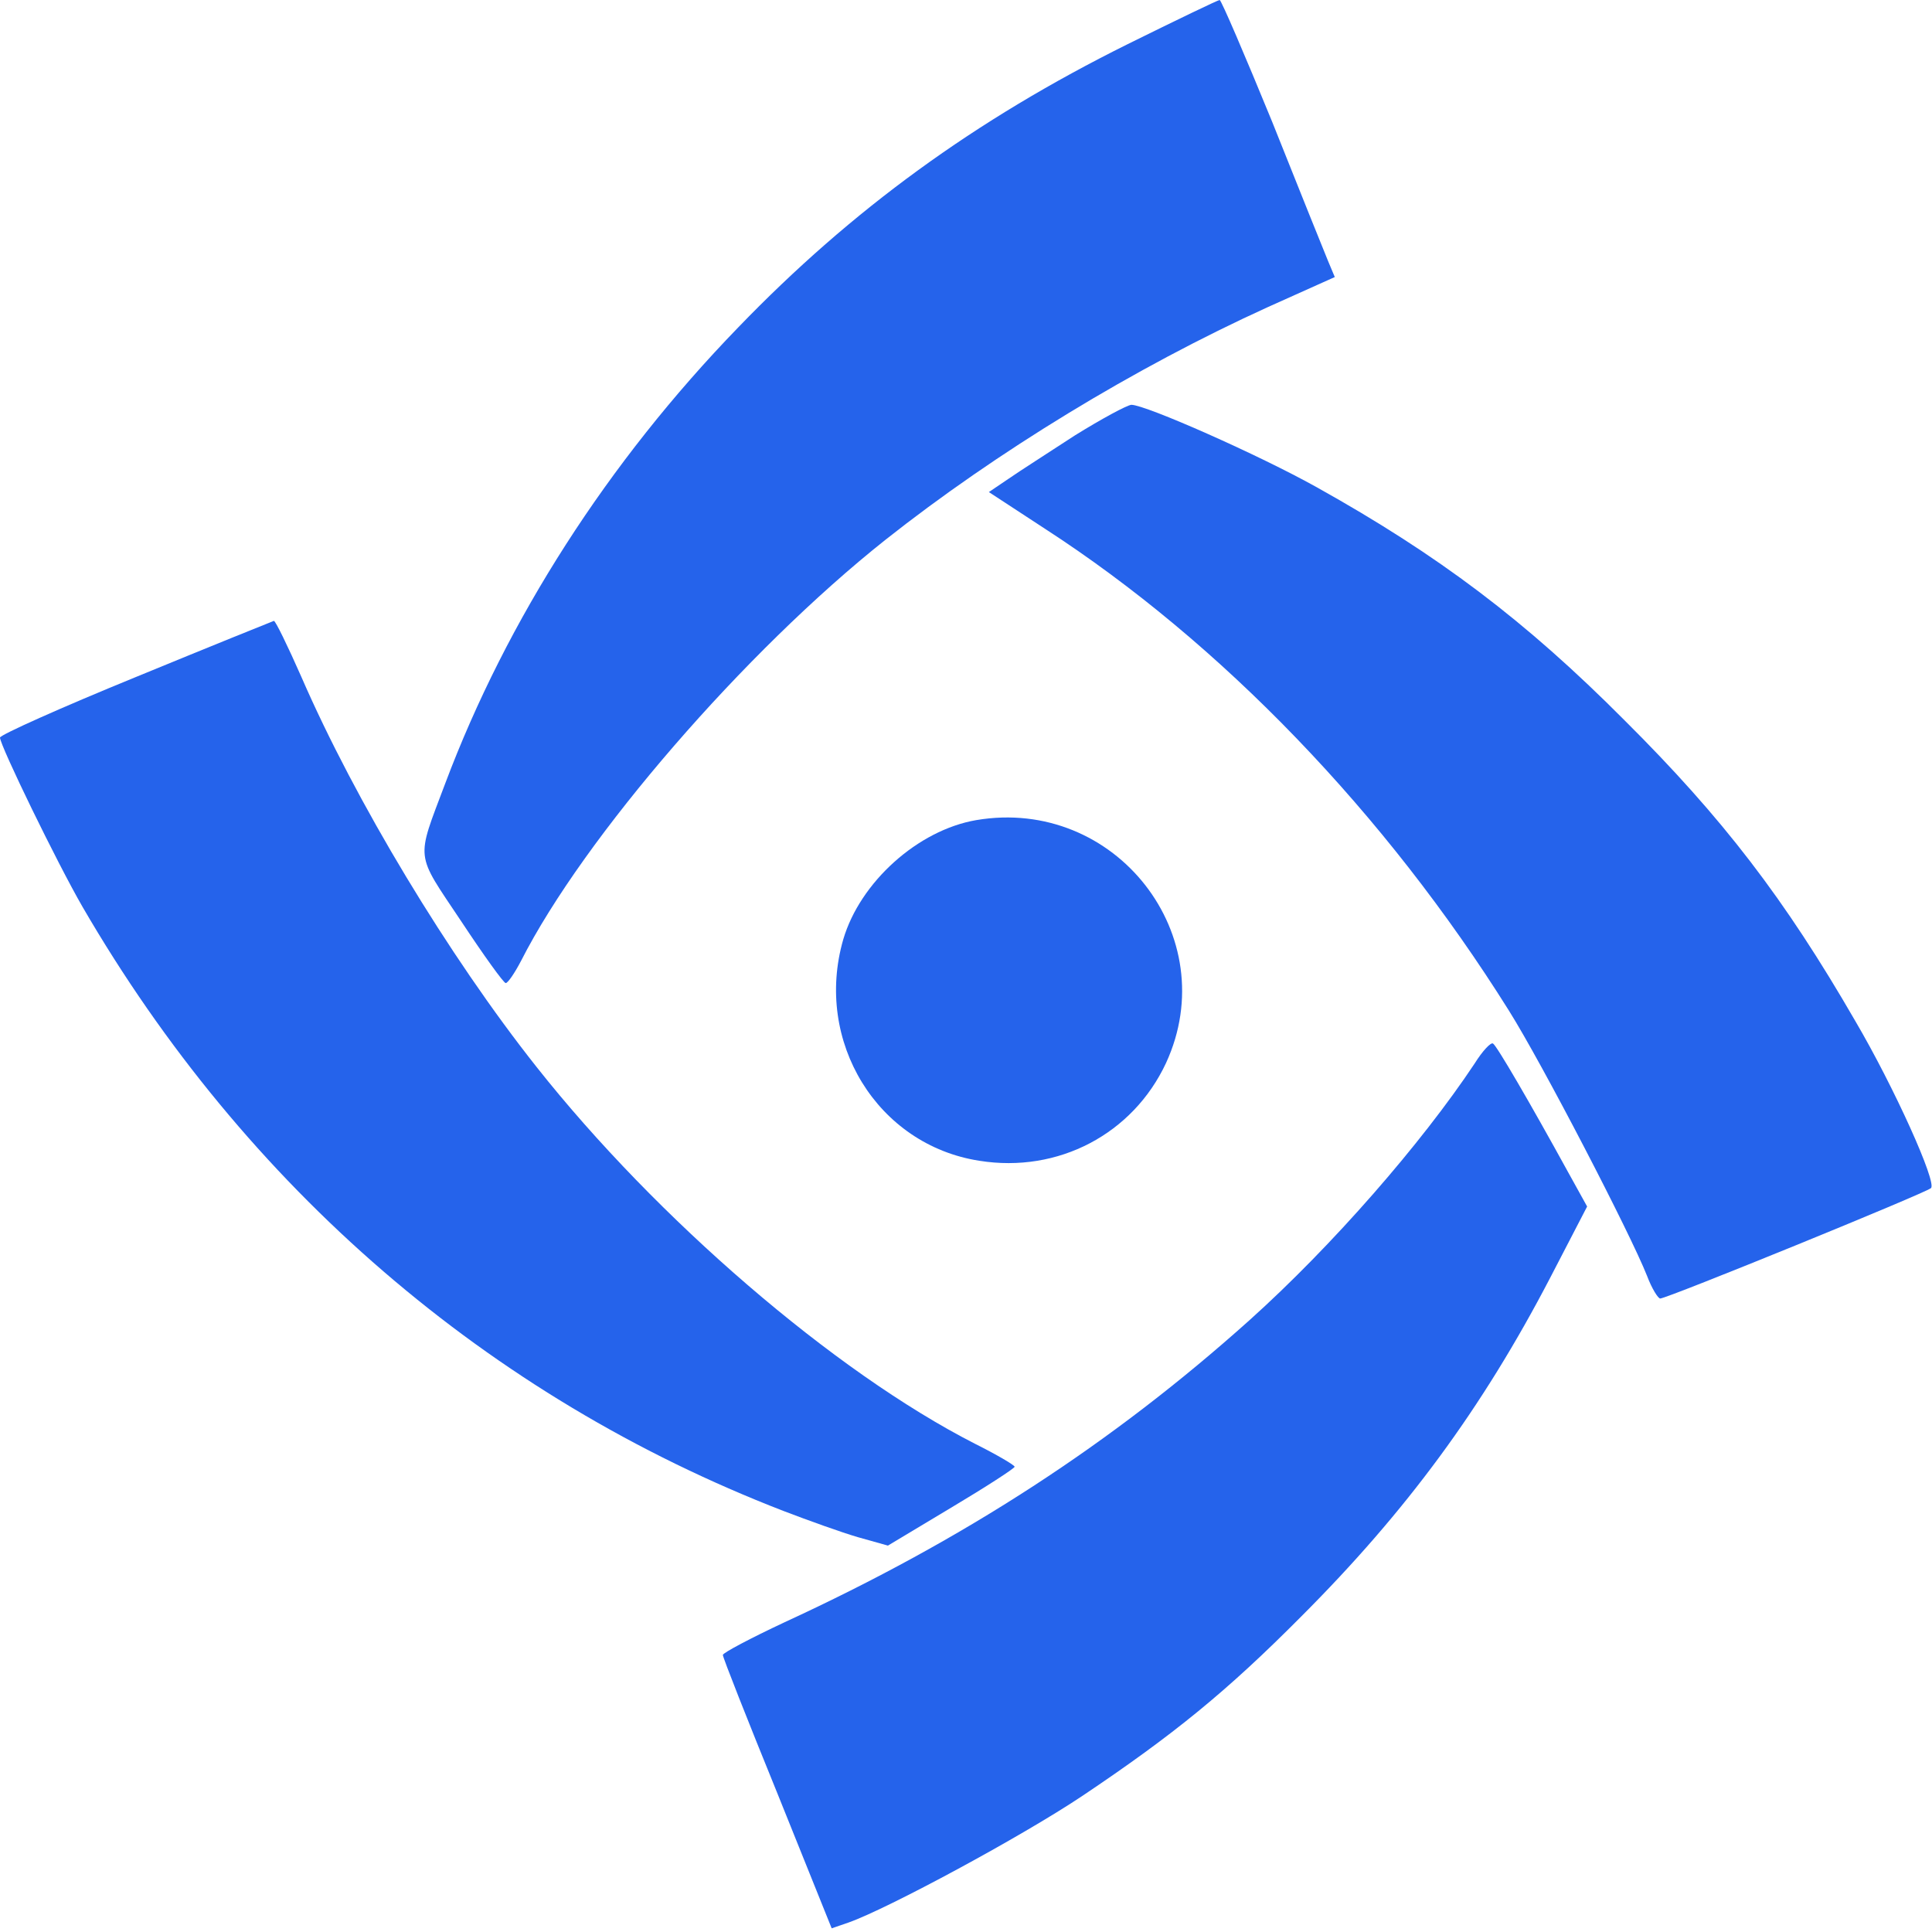 <svg width="490" height="490" viewBox="0 0 490 490" fill="none" xmlns="http://www.w3.org/2000/svg">
<path d="M286 11.2C247.333 30.4 216 53.2 187.2 83.067C154.133 117.2 128.533 157.2 112.933 198.667C105.467 218.533 105.2 216 116.933 233.6C122.667 242.267 127.733 249.333 128.267 249.333C128.8 249.333 130.533 246.8 132.133 243.733C148.133 212.267 188.933 165.2 224.533 136.933C252.667 114.667 287.867 93.2 321.6 77.867L338.533 70.267L336.8 66.133C335.867 63.867 329.467 48 322.667 30.933C315.733 14 309.733 0 309.333 0C308.933 0 298.4 5.067 286 11.2Z" fill="#2563EB"/>
<path d="M272.667 110.4C266.133 114.667 258.4 119.6 255.733 121.467L250.8 124.8L265.067 134.133C309.733 163.067 351.333 206.267 382.667 256.267C391.2 269.867 413.467 312.8 417.733 323.6C418.933 326.8 420.533 329.333 421.067 329.333C422.8 329.333 488.533 302.533 489.733 301.333C491.333 300 480.4 275.733 470.533 258.933C452.667 228 436.933 207.467 412 182.667C386.8 157.333 364.8 140.8 334 123.6C319.2 115.333 290.533 102.667 286.933 102.667C285.733 102.8 279.333 106.267 272.667 110.4Z" fill="#2563EB"/>
<path d="M34.4 171.733C15.467 179.467 0 186.4 0 187.067C0 189.067 14.533 218.933 20.933 230C62.267 301.2 123.867 354.267 198.667 383.2C204.933 385.6 213.467 388.667 217.6 389.867L225.2 392L241.2 382.4C250.133 377.067 257.333 372.4 257.333 372C257.333 371.6 252.8 368.933 247.2 366.133C211.467 347.867 166.533 309.067 136.133 270.667C113.733 242.4 90.133 203.2 76.4 171.6C72.933 163.733 69.867 157.467 69.467 157.467C69.067 157.6 53.2 164 34.4 171.733Z" fill="#2563EB"/>
<path d="M247.6 208C232.8 210.533 218.133 223.733 213.867 238.267C206.4 264.133 222.533 290.4 248.4 294.4C268.4 297.6 287.333 287.6 295.733 269.6C310.533 237.467 282.933 202 247.6 208Z" fill="#2563EB"/>
<path d="M374 269.733C360.533 290 337.867 316 316.933 334.8C282.133 366 244.667 390.4 198.933 411.467C190.4 415.467 183.333 419.2 183.333 419.733C183.333 420.4 189.6 436.267 197.2 454.933L210.933 489.067L215.2 487.6C225.067 484.133 259.2 465.733 274.533 455.467C297.6 440 311.2 428.933 330 410C356.667 383.333 376 357.067 393.2 324L402.533 306L397.733 297.333C388 279.6 379.6 265.2 378.667 264.667C378.133 264.267 376 266.533 374 269.733Z" fill="#2563EB"/>
</svg>

